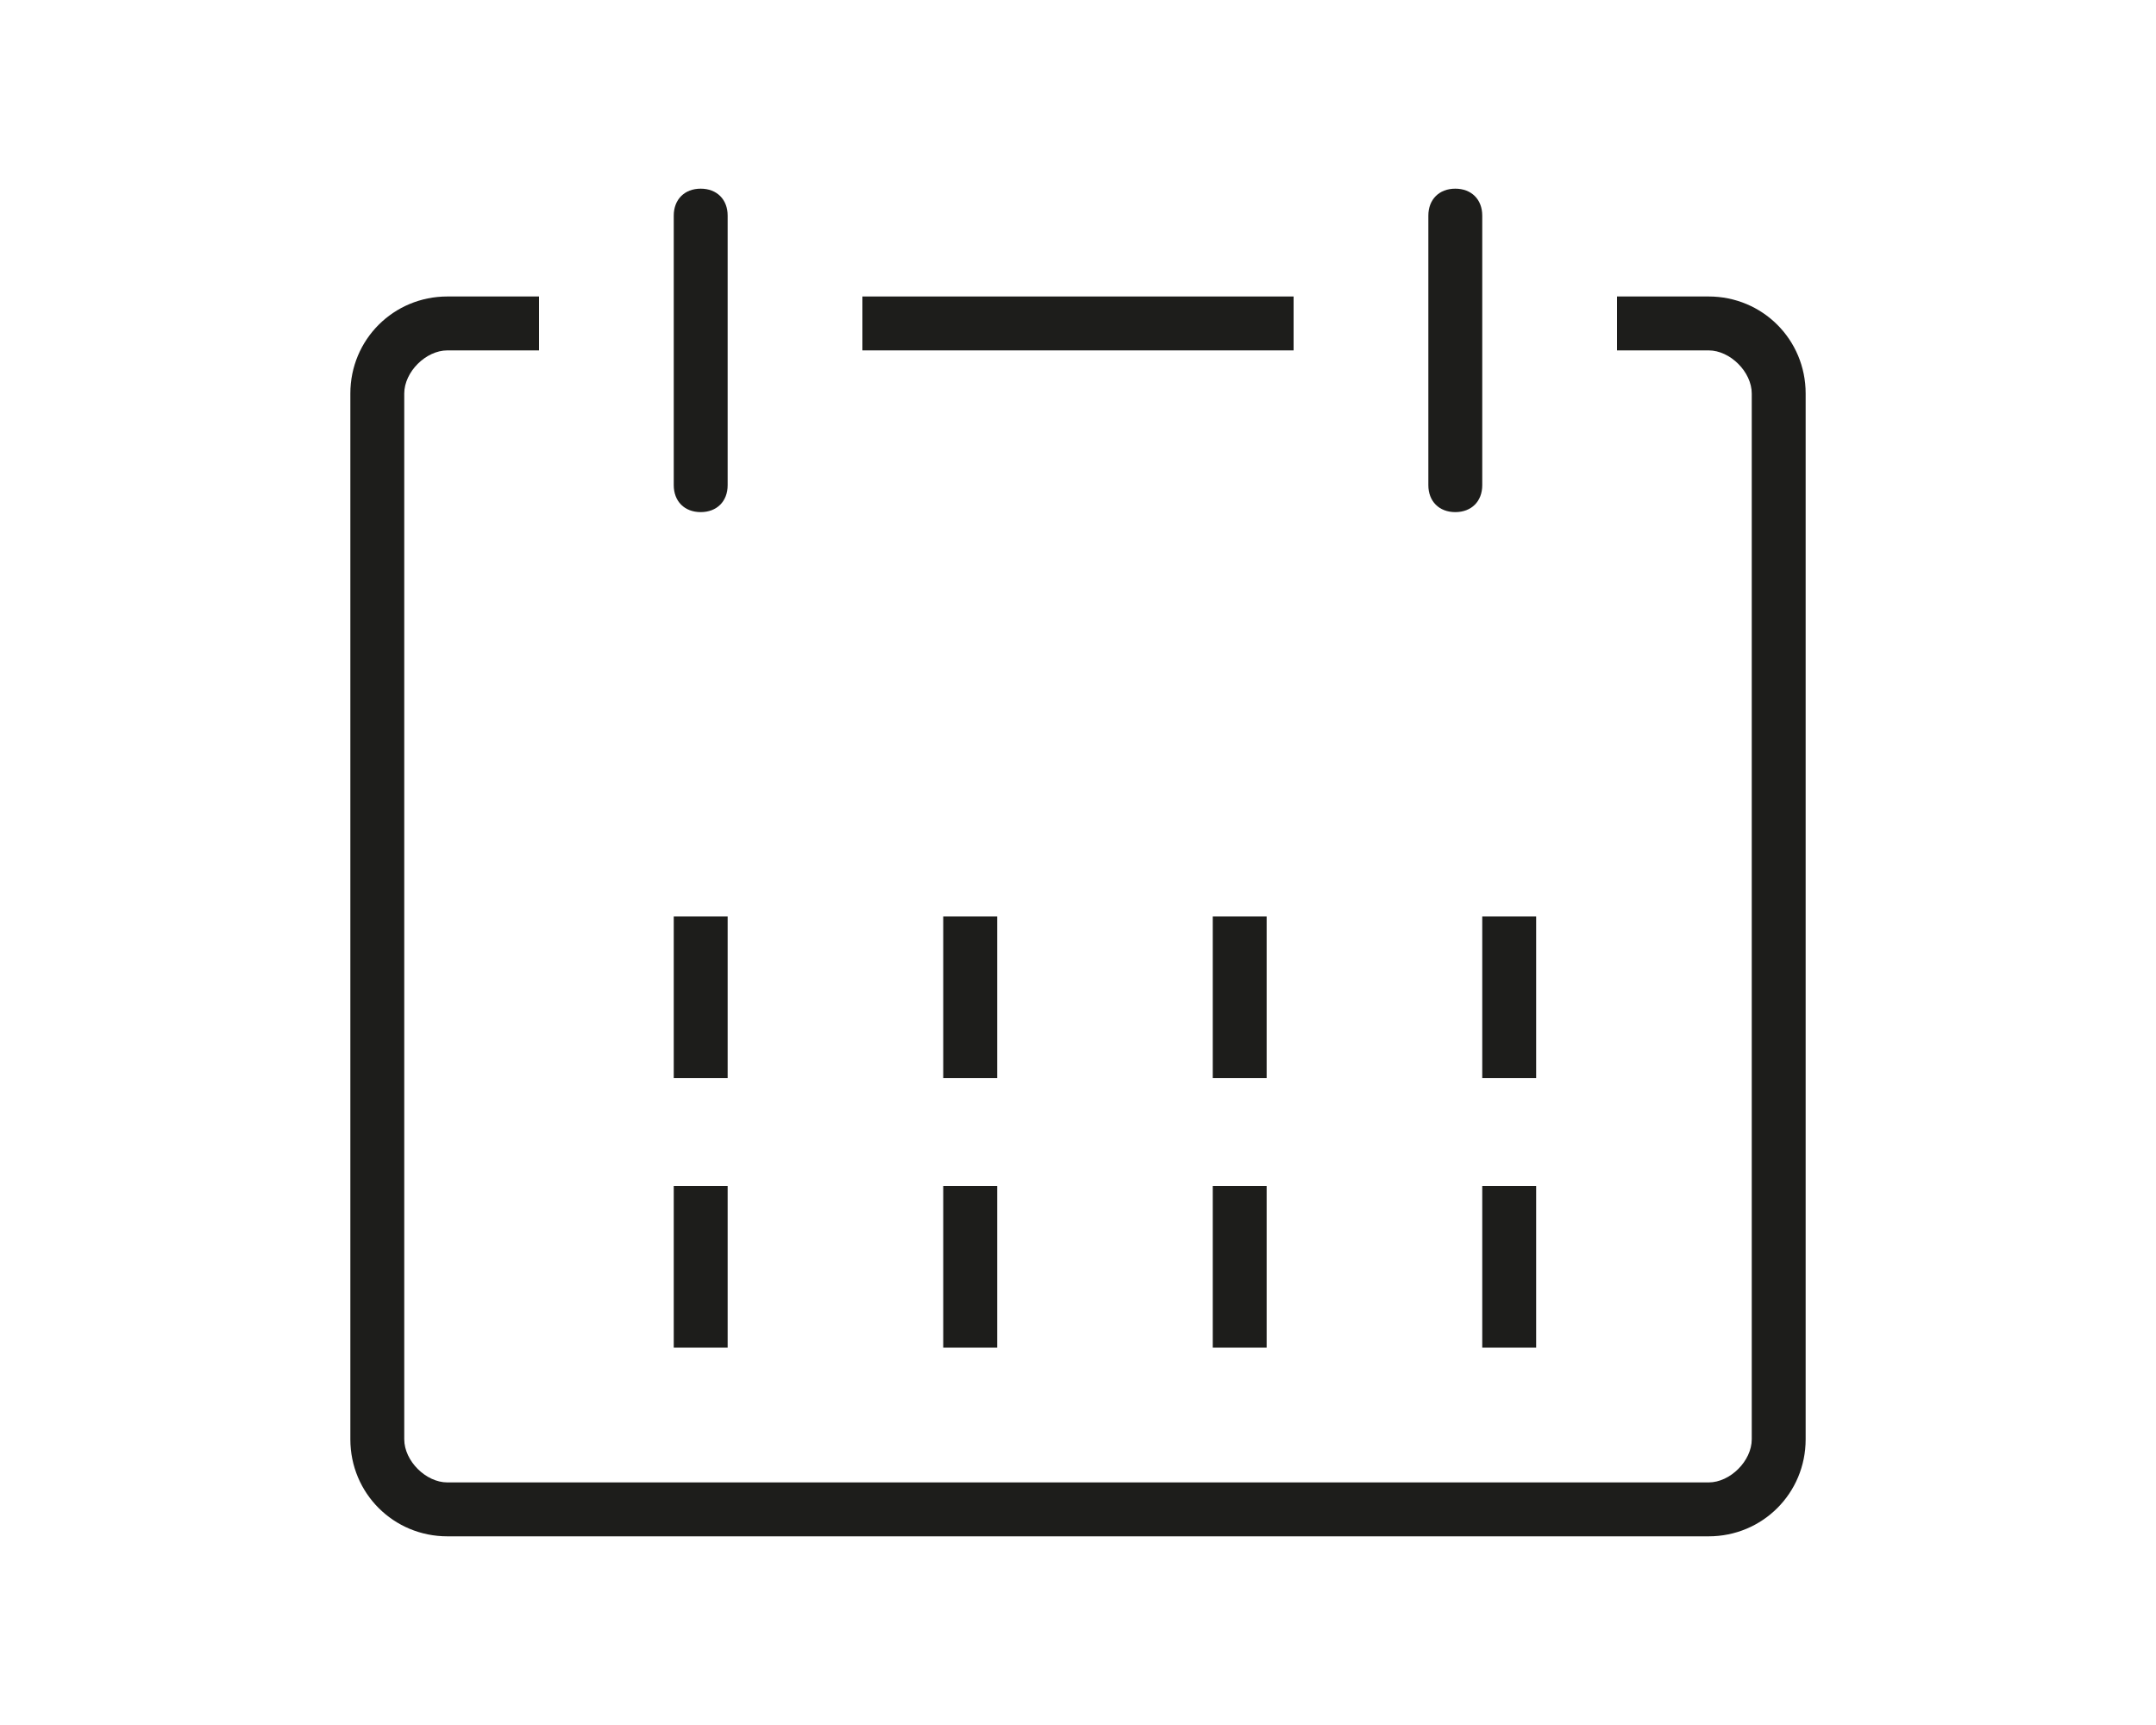 <?xml version="1.0" encoding="utf-8"?>
<!-- Generator: Adobe Illustrator 18.0.0, SVG Export Plug-In . SVG Version: 6.00 Build 0)  -->
<!DOCTYPE svg PUBLIC "-//W3C//DTD SVG 1.1//EN" "http://www.w3.org/Graphics/SVG/1.1/DTD/svg11.dtd">
<svg version="1.1" id="Ebene_1" xmlns="http://www.w3.org/2000/svg" xmlns:xlink="http://www.w3.org/1999/xlink" x="0px" y="0px"
	 viewBox="0 0 1280 1024" enable-background="new 0 0 1280 1024" xml:space="preserve">
<g>
	<path fill="#1D1D1B" d="M1014.4,176H960v32h54.4c12.8,0,25.6,12.8,25.6,25.6v620.8c0,12.8-12.8,25.6-25.6,25.6H265.6
		c-12.8,0-25.6-12.8-25.6-25.6V233.6c0-12.8,12.8-25.6,25.6-25.6H320v-32h-54.4c-32,0-57.6,25.6-57.6,57.6v620.8
		c0,32,25.6,57.6,57.6,57.6h748.8c32,0,57.6-25.6,57.6-57.6V233.6C1072,201.6,1046.4,176,1014.4,176z"/>
	<rect x="512" y="176" fill="#1D1D1B" width="256" height="32"/>
	<path fill="#1D1D1B" d="M416,304c9.6,0,16-6.4,16-16V128c0-9.6-6.4-16-16-16c-9.6,0-16,6.4-16,16v160C400,297.6,406.4,304,416,304z
		"/>
	<path fill="#1D1D1B" d="M864,304c9.6,0,16-6.4,16-16V128c0-9.6-6.4-16-16-16s-16,6.4-16,16v160C848,297.6,854.4,304,864,304z"/>
	<rect x="400" y="544" fill="#1D1D1B" width="32" height="96"/>
	<rect x="560" y="544" fill="#1D1D1B" width="32" height="96"/>
	<rect x="720" y="544" fill="#1D1D1B" width="32" height="96"/>
	<rect x="880" y="544" fill="#1D1D1B" width="32" height="96"/>
	<rect x="400" y="704" fill="#1D1D1B" width="32" height="96"/>
	<rect x="560" y="704" fill="#1D1D1B" width="32" height="96"/>
	<rect x="720" y="704" fill="#1D1D1B" width="32" height="96"/>
	<rect x="880" y="704" fill="#1D1D1B" width="32" height="96"/>
</g>
</svg>
